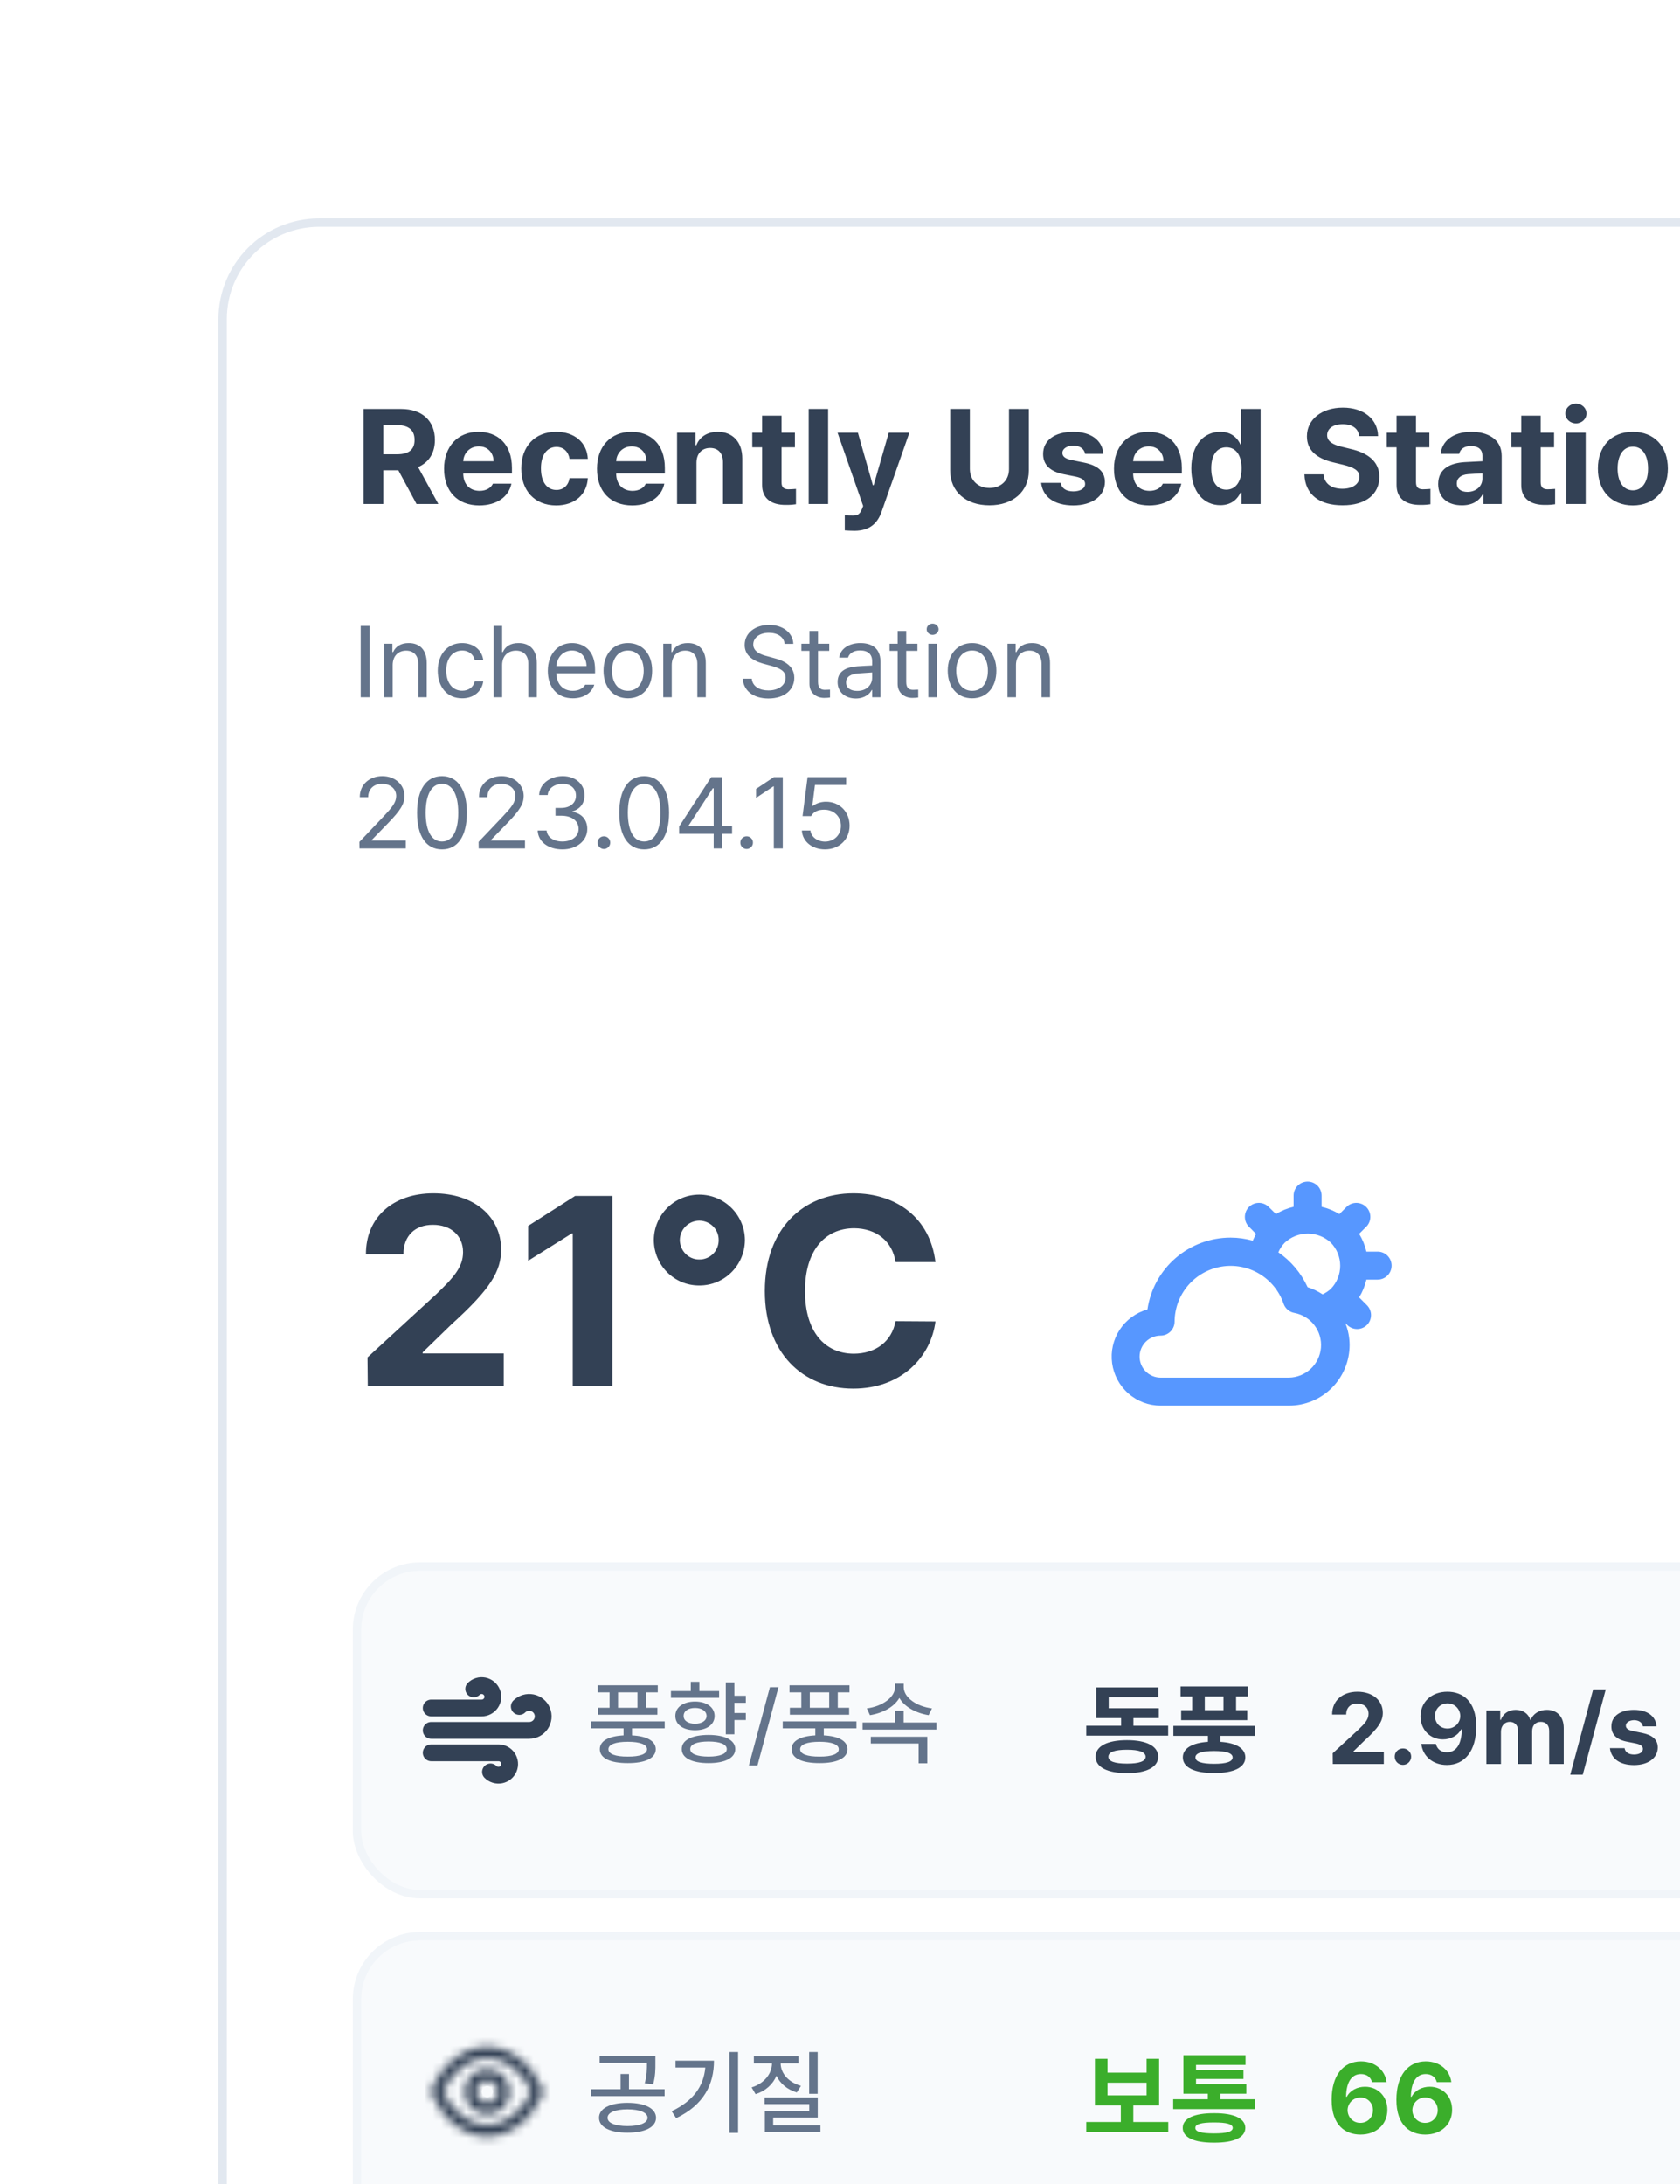 <svg width="200" height="260" viewBox="0 0 200 260" fill="none" xmlns="http://www.w3.org/2000/svg">
<g filter="url(#filter0_d_841_13092)">
<rect x="26" y="2" width="200" height="260" rx="12" fill="white"/>
<rect x="26.5" y="2.5" width="200" height="260" rx="11.5" stroke="#E2E8F0"/>
<path d="M43.289 36V24.688H47.727C50.297 24.688 51.773 26.133 51.773 28.375C51.773 29.922 51.062 31.047 49.773 31.602L52.18 36H49.586L47.422 31.984H45.633V36H43.289ZM45.633 30.078H47.289C48.68 30.078 49.359 29.508 49.352 28.375C49.359 27.234 48.68 26.617 47.289 26.609H45.633V30.078ZM57.055 36.172C54.453 36.164 52.859 34.484 52.867 31.797C52.859 29.18 54.477 27.406 56.961 27.406C59.188 27.406 60.945 28.812 60.945 31.703V32.359H55.148C55.148 33.641 55.906 34.43 57.102 34.438C57.891 34.43 58.453 34.086 58.68 33.578H60.883C60.555 35.148 59.148 36.164 57.055 36.172ZM55.148 30.906H58.758C58.75 29.875 58.039 29.133 57.008 29.141C55.945 29.133 55.195 29.93 55.148 30.906ZM66.211 36.172C63.609 36.164 62.047 34.367 62.055 31.781C62.047 29.188 63.641 27.406 66.211 27.406C68.398 27.406 69.883 28.68 69.977 30.625H67.805C67.664 29.789 67.117 29.211 66.242 29.203C65.133 29.211 64.398 30.141 64.398 31.75C64.398 33.391 65.117 34.328 66.242 34.328C67.055 34.328 67.656 33.82 67.805 32.922H69.977C69.875 34.844 68.461 36.164 66.211 36.172ZM75.258 36.172C72.656 36.164 71.062 34.484 71.07 31.797C71.062 29.18 72.68 27.406 75.164 27.406C77.391 27.406 79.148 28.812 79.148 31.703V32.359H73.352C73.352 33.641 74.109 34.43 75.305 34.438C76.094 34.43 76.656 34.086 76.883 33.578H79.086C78.758 35.148 77.352 36.164 75.258 36.172ZM73.352 30.906H76.961C76.953 29.875 76.242 29.133 75.211 29.141C74.148 29.133 73.398 29.93 73.352 30.906ZM82.914 31.094V36H80.602V27.516H82.805V29H82.898C83.281 28.023 84.188 27.406 85.445 27.406C87.219 27.406 88.375 28.617 88.367 30.594V36H86.07V31C86.062 29.953 85.5 29.328 84.539 29.328C83.578 29.328 82.914 29.977 82.914 31.094ZM94.633 27.516V29.25H93.039V33.391C93.031 34.07 93.367 34.234 93.836 34.25C94.07 34.25 94.477 34.227 94.758 34.203V36.031C94.508 36.07 94.094 36.117 93.523 36.109C91.852 36.117 90.711 35.367 90.727 33.719V29.25H89.555V27.516H90.727V25.484H93.039V27.516H94.633ZM98.586 24.688V36H96.273V24.688H98.586ZM101.742 39.188C101.289 39.18 100.867 39.172 100.57 39.141V37.344C100.867 37.367 101.219 37.375 101.508 37.375C101.969 37.375 102.336 37.328 102.617 36.594L102.758 36.234L99.711 27.516H102.133L103.914 33.766H104.008L105.805 27.516H108.258L104.945 36.938C104.461 38.305 103.531 39.18 101.742 39.188ZM120.117 24.688H122.477V32.031C122.477 34.508 120.594 36.164 117.789 36.156C114.977 36.164 113.117 34.508 113.117 32.031V24.688H115.461V31.844C115.469 33.148 116.391 34.086 117.789 34.094C119.203 34.086 120.125 33.148 120.117 31.844V24.688ZM129.18 30.031C129.078 29.438 128.562 29.055 127.789 29.047C127.039 29.055 126.469 29.406 126.477 29.922C126.469 30.305 126.766 30.602 127.57 30.766L129.086 31.078C130.734 31.422 131.531 32.156 131.539 33.375C131.531 35.047 130.031 36.164 127.773 36.172C125.484 36.164 124.141 35.141 123.945 33.484H126.273C126.383 34.148 126.922 34.492 127.773 34.5C128.617 34.492 129.18 34.156 129.18 33.609C129.18 33.172 128.82 32.898 128.023 32.734L126.617 32.453C125 32.133 124.172 31.305 124.18 30.047C124.172 28.422 125.57 27.406 127.758 27.406C129.898 27.406 131.227 28.422 131.352 30.031H129.18ZM136.805 36.172C134.203 36.164 132.609 34.484 132.617 31.797C132.609 29.18 134.227 27.406 136.711 27.406C138.938 27.406 140.695 28.812 140.695 31.703V32.359H134.898C134.898 33.641 135.656 34.43 136.852 34.438C137.641 34.43 138.203 34.086 138.43 33.578H140.633C140.305 35.148 138.898 36.164 136.805 36.172ZM134.898 30.906H138.508C138.5 29.875 137.789 29.133 136.758 29.141C135.695 29.133 134.945 29.93 134.898 30.906ZM145.273 36.141C143.336 36.141 141.82 34.602 141.82 31.766C141.82 28.859 143.398 27.406 145.273 27.406C146.695 27.406 147.375 28.25 147.68 28.938H147.758V24.688H150.07V36H147.789V34.641H147.68C147.359 35.344 146.656 36.141 145.273 36.141ZM144.195 31.75C144.188 33.25 144.82 34.289 145.992 34.297C147.148 34.289 147.805 33.281 147.805 31.75C147.805 30.227 147.156 29.25 145.992 29.25C144.812 29.25 144.188 30.273 144.195 31.75ZM161.805 27.922C161.711 27.023 161 26.5 159.852 26.5C158.664 26.5 158 27.047 157.992 27.797C157.984 28.617 158.828 28.984 159.805 29.203L160.82 29.453C162.758 29.898 164.203 30.883 164.211 32.766C164.203 34.836 162.594 36.164 159.836 36.156C157.102 36.164 155.359 34.898 155.289 32.469H157.57C157.648 33.609 158.555 34.188 159.805 34.188C161.039 34.188 161.836 33.609 161.836 32.766C161.836 31.992 161.133 31.633 159.898 31.328L158.664 31.031C156.758 30.562 155.586 29.609 155.586 27.953C155.578 25.898 157.391 24.531 159.867 24.531C162.375 24.531 164.023 25.922 164.055 27.922H161.805ZM170.164 27.516V29.25H168.57V33.391C168.562 34.07 168.898 34.234 169.367 34.25C169.602 34.25 170.008 34.227 170.289 34.203V36.031C170.039 36.07 169.625 36.117 169.055 36.109C167.383 36.117 166.242 35.367 166.258 33.719V29.25H165.086V27.516H166.258V25.484H168.57V27.516H170.164ZM171.211 33.625C171.219 31.734 172.734 31.117 174.367 31.016C174.977 30.977 176.117 30.922 176.477 30.906V30.219C176.469 29.508 175.984 29.102 175.117 29.094C174.328 29.102 173.836 29.453 173.711 30.031H171.508C171.648 28.562 172.93 27.406 175.18 27.406C177.031 27.406 178.781 28.234 178.773 30.281V36H176.586V34.828H176.523C176.109 35.609 175.297 36.164 174.039 36.156C172.414 36.164 171.219 35.305 171.211 33.625ZM173.43 33.562C173.43 34.211 173.953 34.555 174.695 34.562C175.75 34.555 176.484 33.867 176.477 32.969V32.352C176.125 32.367 175.133 32.422 174.742 32.453C173.938 32.523 173.43 32.906 173.43 33.562ZM185.008 27.516V29.25H183.414V33.391C183.406 34.07 183.742 34.234 184.211 34.25C184.445 34.25 184.852 34.227 185.133 34.203V36.031C184.883 36.07 184.469 36.117 183.898 36.109C182.227 36.117 181.086 35.367 181.102 33.719V29.25H179.93V27.516H181.102V25.484H183.414V27.516H185.008ZM186.461 36V27.516H188.773V36H186.461ZM186.352 25.234C186.352 24.578 186.922 24.055 187.617 24.047C188.305 24.055 188.875 24.578 188.867 25.234C188.875 25.875 188.305 26.406 187.617 26.406C186.922 26.406 186.352 25.875 186.352 25.234ZM194.383 36.172C191.82 36.164 190.219 34.406 190.227 31.781C190.219 29.164 191.82 27.406 194.383 27.406C196.953 27.406 198.547 29.164 198.555 31.781C198.547 34.406 196.953 36.164 194.383 36.172ZM192.57 31.781C192.57 33.266 193.188 34.367 194.398 34.375C195.578 34.367 196.203 33.266 196.195 31.781C196.203 30.289 195.578 29.172 194.398 29.172C193.188 29.172 192.57 30.289 192.57 31.781ZM202.32 31.094V36H200.008V27.516H202.211V29H202.305C202.688 28.023 203.594 27.406 204.852 27.406C206.625 27.406 207.781 28.617 207.773 30.594V36H205.477V31C205.469 29.953 204.906 29.328 203.945 29.328C202.984 29.328 202.32 29.977 202.32 31.094Z" fill="#334155"/>
<path d="M43.992 50.516V59H42.938V50.516H43.992ZM46.746 55.18V59H45.738V52.637H46.711V53.633H46.793C47.092 52.982 47.69 52.555 48.656 52.555C49.945 52.555 50.807 53.34 50.801 54.957V59H49.793V55.027C49.793 54.043 49.254 53.457 48.352 53.457C47.426 53.457 46.746 54.078 46.746 55.18ZM55.02 59.129C53.215 59.135 52.113 57.758 52.113 55.848C52.113 53.914 53.268 52.555 54.996 52.555C56.35 52.555 57.369 53.357 57.527 54.559H56.52C56.373 53.978 55.869 53.445 55.02 53.445C53.883 53.445 53.127 54.383 53.121 55.812C53.127 57.283 53.865 58.227 55.02 58.227C55.77 58.227 56.344 57.822 56.52 57.125H57.527C57.369 58.262 56.432 59.135 55.02 59.129ZM59.777 55.18V59H58.77V50.516H59.777V53.633H59.859C60.158 52.977 60.727 52.555 61.734 52.555C63.035 52.555 63.902 53.322 63.902 54.957V59H62.895V55.027C62.895 54.025 62.344 53.457 61.43 53.457C60.48 53.457 59.777 54.078 59.777 55.18ZM68.191 59.129C66.352 59.135 65.215 57.822 65.215 55.871C65.215 53.914 66.369 52.555 68.098 52.555C69.434 52.555 70.846 53.375 70.84 55.73V56.152H66.223C66.275 57.5 67.061 58.238 68.191 58.238C68.953 58.238 69.434 57.904 69.668 57.512H70.746C70.447 58.478 69.504 59.135 68.191 59.129ZM66.228 55.297H69.82C69.814 54.236 69.147 53.445 68.098 53.445C66.996 53.445 66.299 54.312 66.228 55.297ZM74.754 59.129C73.019 59.135 71.848 57.822 71.848 55.848C71.848 53.861 73.019 52.555 74.754 52.555C76.482 52.555 77.643 53.861 77.637 55.848C77.643 57.822 76.482 59.135 74.754 59.129ZM72.856 55.848C72.861 57.119 73.459 58.238 74.754 58.238C76.037 58.238 76.629 57.119 76.629 55.848C76.629 54.582 76.037 53.445 74.754 53.445C73.459 53.445 72.861 54.582 72.856 55.848ZM79.969 55.18V59H78.961V52.637H79.934V53.633H80.016C80.314 52.982 80.912 52.555 81.879 52.555C83.168 52.555 84.029 53.34 84.023 54.957V59H83.016V55.027C83.016 54.043 82.477 53.457 81.574 53.457C80.648 53.457 79.969 54.078 79.969 55.18ZM93.41 52.648C93.322 51.816 92.549 51.336 91.535 51.336C90.41 51.336 89.678 51.922 89.672 52.73C89.678 53.621 90.668 53.955 91.312 54.113L92.156 54.348C93.064 54.582 94.559 55.103 94.559 56.691C94.559 58.074 93.445 59.147 91.477 59.152C89.648 59.147 88.518 58.203 88.418 56.797H89.496C89.584 57.746 90.469 58.197 91.477 58.191C92.648 58.197 93.527 57.594 93.527 56.668C93.527 55.842 92.742 55.525 91.852 55.273L90.809 54.992C89.478 54.605 88.647 53.926 88.652 52.777C88.647 51.342 89.924 50.398 91.57 50.398C93.217 50.398 94.4 51.359 94.441 52.648H93.41ZM98.719 52.637V53.48H97.383V57.172C97.377 57.986 97.787 58.121 98.215 58.121C98.397 58.121 98.666 58.103 98.812 58.098V59.035C98.654 59.059 98.408 59.082 98.109 59.082C97.26 59.082 96.369 58.555 96.363 57.43V53.48H95.402V52.637H96.363V51.113H97.383V52.637H98.719ZM99.715 57.195C99.715 55.736 101.004 55.402 102.105 55.32C102.516 55.291 103.541 55.232 103.828 55.227V54.711C103.828 53.902 103.348 53.434 102.387 53.434C101.584 53.434 101.098 53.803 100.957 54.289H99.902C100.031 53.264 101.027 52.555 102.434 52.555C103.266 52.555 104.83 52.801 104.824 54.805V59H103.828V58.133H103.781C103.57 58.56 102.99 59.147 101.883 59.152C100.676 59.147 99.715 58.438 99.715 57.195ZM100.723 57.242C100.729 57.916 101.285 58.256 102.059 58.25C103.195 58.256 103.828 57.494 103.828 56.691V56.053C103.529 56.07 102.527 56.147 102.223 56.164C101.309 56.223 100.729 56.545 100.723 57.242ZM109.219 52.637V53.48H107.883V57.172C107.877 57.986 108.287 58.121 108.715 58.121C108.896 58.121 109.166 58.103 109.312 58.098V59.035C109.154 59.059 108.908 59.082 108.609 59.082C107.76 59.082 106.869 58.555 106.863 57.43V53.48H105.902V52.637H106.863V51.113H107.883V52.637H109.219ZM110.52 59V52.637H111.527V59H110.52ZM110.32 50.914C110.314 50.539 110.637 50.24 111.023 50.246C111.41 50.24 111.732 50.539 111.738 50.914C111.732 51.283 111.41 51.582 111.023 51.582C110.637 51.582 110.314 51.283 110.32 50.914ZM115.734 59.129C114 59.135 112.828 57.822 112.828 55.848C112.828 53.861 114 52.555 115.734 52.555C117.463 52.555 118.623 53.861 118.617 55.848C118.623 57.822 117.463 59.135 115.734 59.129ZM113.836 55.848C113.842 57.119 114.439 58.238 115.734 58.238C117.018 58.238 117.609 57.119 117.609 55.848C117.609 54.582 117.018 53.445 115.734 53.445C114.439 53.445 113.842 54.582 113.836 55.848ZM120.949 55.18V59H119.941V52.637H120.914V53.633H120.996C121.295 52.982 121.893 52.555 122.859 52.555C124.148 52.555 125.01 53.34 125.004 54.957V59H123.996V55.027C123.996 54.043 123.457 53.457 122.555 53.457C121.629 53.457 120.949 54.078 120.949 55.18Z" fill="#64748B"/>
<path d="M42.797 77L42.785 76.227L45.68 73.18C46.682 72.113 47.162 71.539 47.168 70.754C47.162 69.881 46.435 69.318 45.48 69.312C44.467 69.318 43.834 69.957 43.828 70.906H42.832C42.82 69.406 43.98 68.398 45.516 68.398C47.057 68.398 48.147 69.436 48.152 70.754C48.147 71.703 47.707 72.441 46.207 73.988L44.262 75.992V76.062H48.305V77H42.797ZM52.617 77.117C50.736 77.117 49.647 75.535 49.652 72.758C49.647 70.004 50.748 68.398 52.617 68.398C54.48 68.398 55.582 70.004 55.582 72.758C55.582 75.535 54.498 77.117 52.617 77.117ZM50.672 72.758C50.678 74.955 51.387 76.18 52.617 76.18C53.842 76.18 54.557 74.955 54.551 72.758C54.557 70.561 53.836 69.318 52.617 69.312C51.398 69.318 50.678 70.561 50.672 72.758ZM56.988 77L56.977 76.227L59.871 73.18C60.873 72.113 61.353 71.539 61.359 70.754C61.353 69.881 60.627 69.318 59.672 69.312C58.658 69.318 58.025 69.957 58.02 70.906H57.023C57.012 69.406 58.172 68.398 59.707 68.398C61.248 68.398 62.338 69.436 62.344 70.754C62.338 71.703 61.898 72.441 60.398 73.988L58.453 75.992V76.062H62.496V77H56.988ZM66.961 77.117C65.273 77.117 64.061 76.215 64.008 74.867H65.074C65.133 75.676 65.936 76.18 66.949 76.18C68.068 76.18 68.877 75.576 68.883 74.691C68.877 73.766 68.139 73.115 66.82 73.109H66.129V72.184H66.82C67.852 72.184 68.572 71.603 68.566 70.731C68.572 69.881 67.951 69.318 66.984 69.312C66.076 69.318 65.25 69.816 65.203 70.648H64.184C64.236 69.301 65.49 68.398 66.996 68.398C68.613 68.398 69.598 69.459 69.586 70.672C69.598 71.639 69.035 72.342 68.144 72.594V72.652C69.252 72.822 69.92 73.613 69.914 74.691C69.92 76.086 68.654 77.117 66.961 77.117ZM71.894 77.07C71.484 77.064 71.133 76.725 71.144 76.309C71.133 75.898 71.484 75.559 71.894 75.559C72.311 75.559 72.65 75.898 72.644 76.309C72.65 76.725 72.311 77.064 71.894 77.07ZM76.688 77.117C74.807 77.117 73.717 75.535 73.723 72.758C73.717 70.004 74.818 68.398 76.688 68.398C78.551 68.398 79.652 70.004 79.652 72.758C79.652 75.535 78.568 77.117 76.688 77.117ZM74.742 72.758C74.748 74.955 75.457 76.18 76.688 76.18C77.912 76.18 78.627 74.955 78.621 72.758C78.627 70.561 77.906 69.318 76.688 69.312C75.469 69.318 74.748 70.561 74.742 72.758ZM80.848 75.266V74.398L84.668 68.516H85.969V74.34H87.152V75.266H85.969V77H84.961V75.266H80.848ZM81.984 74.34H84.961V69.852H84.856L81.984 74.269V74.34ZM88.887 77.07C88.477 77.064 88.125 76.725 88.137 76.309C88.125 75.898 88.477 75.559 88.887 75.559C89.303 75.559 89.643 75.898 89.637 76.309C89.643 76.725 89.303 77.064 88.887 77.07ZM93.188 68.516V77H92.121V69.617H92.074L90.012 70.988V69.922L92.121 68.516H93.188ZM98.215 77.117C96.686 77.117 95.525 76.174 95.461 74.867H96.481C96.557 75.623 97.295 76.186 98.215 76.191C99.316 76.186 100.113 75.383 100.113 74.316C100.113 73.215 99.287 72.4 98.144 72.394C97.43 72.383 96.873 72.606 96.562 73.156H95.543L96.141 68.516H100.734V69.453H97.019L96.703 71.938H96.785C97.166 71.644 97.734 71.445 98.332 71.445C99.949 71.445 101.139 72.641 101.145 74.293C101.139 75.934 99.908 77.117 98.215 77.117Z" fill="#64748B"/>
<path d="M43.781 141L43.75 137.594L51.875 130.125C53.984 128.109 55.125 126.859 55.125 125.062C55.125 123.047 53.609 121.797 51.531 121.812C49.406 121.797 48.016 123.141 48.031 125.312H43.562C43.547 120.891 46.828 118.062 51.594 118.062C56.438 118.062 59.656 120.828 59.656 124.75C59.656 127.328 58.406 129.438 53.75 133.656L50.312 137V137.125H59.969V141H43.781ZM72.903 118.375V141H68.184V122.844H68.059L62.871 126.094V121.938L68.465 118.375H72.903ZM83.243 129.031C80.258 129.047 77.852 126.625 77.836 123.625C77.852 120.641 80.258 118.219 83.243 118.219C86.243 118.219 88.664 120.641 88.68 123.625C88.664 126.625 86.243 129.047 83.243 129.031ZM80.93 123.625C80.946 124.906 81.977 125.953 83.243 125.938C84.539 125.953 85.571 124.906 85.555 123.625C85.571 122.344 84.539 121.328 83.243 121.312C81.977 121.328 80.946 122.344 80.93 123.625ZM106.614 126.25C106.239 123.75 104.317 122.234 101.676 122.219C98.161 122.234 95.832 124.922 95.832 129.688C95.832 134.562 98.192 137.141 101.645 137.156C104.223 137.141 106.161 135.734 106.614 133.281L111.364 133.312C110.848 137.5 107.333 141.312 101.583 141.312C95.536 141.312 91.051 137.047 91.051 129.688C91.051 122.297 95.614 118.062 101.583 118.062C106.801 118.062 110.739 121.047 111.364 126.25H106.614Z" fill="#334155"/>
<path d="M164 125H162.667C162.494 124.252 162.202 123.538 161.8 122.884L162.733 121.95C163.006 121.631 163.149 121.221 163.133 120.802C163.117 120.382 162.943 119.985 162.646 119.688C162.349 119.391 161.951 119.217 161.532 119.201C161.112 119.185 160.702 119.327 160.383 119.6L159.45 120.534C158.796 120.132 158.081 119.839 157.333 119.667V118.334C157.333 117.892 157.158 117.468 156.845 117.155C156.533 116.843 156.109 116.667 155.667 116.667C155.225 116.667 154.801 116.843 154.488 117.155C154.176 117.468 154 117.892 154 118.334V119.667C153.257 119.837 152.547 120.13 151.9 120.534L150.95 119.6C150.631 119.327 150.221 119.185 149.802 119.201C149.382 119.217 148.984 119.391 148.687 119.688C148.391 119.985 148.217 120.382 148.201 120.802C148.184 121.221 148.327 121.631 148.6 121.95L149.533 122.9C149.383 123.15 149.267 123.434 149.133 123.7C148.277 123.458 147.391 123.335 146.5 123.334C144.098 123.332 141.776 124.195 139.958 125.765C138.14 127.335 136.948 129.507 136.6 131.884C135.244 132.264 134.071 133.122 133.298 134.3C132.525 135.478 132.205 136.895 132.396 138.291C132.587 139.687 133.276 140.966 134.337 141.893C135.398 142.82 136.758 143.332 138.167 143.334H153.45C155.364 143.334 157.2 142.573 158.553 141.22C159.906 139.867 160.667 138.031 160.667 136.117C160.665 135.232 160.496 134.355 160.167 133.534L160.383 133.734C160.694 134.042 161.113 134.215 161.55 134.217C161.769 134.218 161.987 134.176 162.19 134.093C162.393 134.01 162.578 133.888 162.733 133.734C163.044 133.421 163.218 132.999 163.218 132.559C163.218 132.118 163.044 131.696 162.733 131.384L161.8 130.45C162.202 129.796 162.494 129.082 162.667 128.334H164C164.442 128.334 164.866 128.158 165.179 127.846C165.491 127.533 165.667 127.109 165.667 126.667C165.667 126.225 165.491 125.801 165.179 125.488C164.866 125.176 164.442 125 164 125ZM153.45 140H138.167C137.504 140 136.868 139.737 136.399 139.268C135.93 138.799 135.667 138.163 135.667 137.5C135.667 136.837 135.93 136.201 136.399 135.733C136.868 135.264 137.504 135 138.167 135C138.609 135 139.033 134.825 139.345 134.512C139.658 134.2 139.833 133.776 139.833 133.334C139.841 131.76 140.404 130.239 141.425 129.041C142.445 127.843 143.857 127.045 145.41 126.787C146.962 126.53 148.556 126.83 149.908 127.634C151.261 128.439 152.285 129.696 152.8 131.184C152.895 131.47 153.067 131.725 153.296 131.922C153.525 132.119 153.803 132.249 154.1 132.3C155.046 132.477 155.893 132.999 156.476 133.765C157.059 134.53 157.337 135.485 157.256 136.444C157.175 137.403 156.741 138.298 156.038 138.955C155.334 139.612 154.412 139.985 153.45 140ZM158.45 129.417C158.156 129.693 157.818 129.919 157.45 130.084C156.896 129.723 156.296 129.437 155.667 129.234C154.901 127.562 153.697 126.128 152.183 125.084C152.366 124.656 152.625 124.266 152.95 123.934C153.696 123.243 154.675 122.859 155.692 122.859C156.708 122.859 157.688 123.243 158.433 123.934C159.148 124.671 159.548 125.657 159.548 126.684C159.548 127.71 159.148 128.697 158.433 129.434L158.45 129.417Z" fill="#5797FF"/>
<rect x="42.5" y="162.5" width="167" height="39" rx="7.5" fill="#F8FAFC" stroke="#F1F5F9"/>
<path d="M79.131 180.929V181.756H75.242V182.594C77.015 182.685 78.057 183.26 78.067 184.237C78.057 185.312 76.816 185.897 74.737 185.892C72.643 185.897 71.402 185.312 71.407 184.237C71.402 183.26 72.444 182.685 74.232 182.594V181.756H70.355V180.929H79.131ZM71.16 177.47V176.632H78.304V177.47H76.907V179.307H78.261V180.134H71.203V179.307H72.567V177.47H71.16ZM72.428 184.237C72.428 184.817 73.266 185.129 74.737 185.118C76.188 185.129 77.025 184.817 77.025 184.237C77.025 183.673 76.188 183.356 74.737 183.356C73.266 183.356 72.428 183.673 72.428 184.237ZM73.577 179.307H75.887V177.47H73.577V179.307ZM88.788 177.878V178.716H87.424V179.93H88.788V180.768H87.424V182.465H86.403V176.288H87.424V177.878H88.788ZM79.872 178.125V177.319H82.235V176.213H83.256V177.319H85.608V178.125H79.872ZM80.398 180.284C80.393 179.248 81.338 178.571 82.74 178.565C84.126 178.571 85.071 179.248 85.071 180.284C85.071 181.315 84.126 181.987 82.74 181.981C81.338 181.987 80.393 181.315 80.398 180.284ZM81.161 184.227C81.15 183.163 82.364 182.54 84.352 182.54C86.312 182.54 87.531 183.163 87.531 184.227C87.531 185.274 86.312 185.897 84.352 185.892C82.364 185.897 81.15 185.274 81.161 184.227ZM81.387 180.284C81.376 180.854 81.924 181.208 82.74 181.208C83.557 181.208 84.105 180.854 84.115 180.284C84.105 179.699 83.557 179.328 82.74 179.328C81.924 179.328 81.376 179.699 81.387 180.284ZM82.171 184.227C82.165 184.791 82.966 185.118 84.352 185.118C85.716 185.118 86.516 184.791 86.522 184.227C86.516 183.641 85.716 183.33 84.352 183.324C82.966 183.33 82.165 183.641 82.171 184.227ZM92.677 176.857L90.174 186.171H89.153L91.656 176.857H92.677ZM101.958 180.929V181.756H98.069V182.594C99.842 182.685 100.884 183.26 100.895 184.237C100.884 185.312 99.643 185.897 97.564 185.892C95.47 185.897 94.229 185.312 94.234 184.237C94.229 183.26 95.271 182.685 97.06 182.594V181.756H93.182V180.929H101.958ZM93.987 177.47V176.632H101.131V177.47H99.734V179.307H101.088V180.134H94.03V179.307H95.394V177.47H93.987ZM95.255 184.237C95.255 184.817 96.093 185.129 97.564 185.118C99.015 185.129 99.853 184.817 99.853 184.237C99.853 183.673 99.015 183.356 97.564 183.356C96.093 183.356 95.255 183.673 95.255 184.237ZM96.404 179.307H98.714V177.47H96.404V179.307ZM111.486 181.068V181.906H102.688V181.068H106.566V179.661H107.576V181.068H111.486ZM103.193 179.382C105.036 179.146 106.55 178.061 106.556 176.847V176.438H107.587V176.847C107.582 178.077 109.091 179.146 110.949 179.382L110.552 180.188C109.026 179.94 107.678 179.199 107.066 178.136C106.454 179.199 105.105 179.94 103.569 180.188L103.193 179.382ZM103.666 183.561V182.755H110.391V185.913H109.359V183.561H103.666Z" fill="#64748B"/>
<path d="M139.066 181.453V182.625H129.316V181.453H133.465V180.539H130.5V176.883H137.895V178.043H131.988V179.367H137.953V180.539H134.93V181.453H139.066ZM130.43 185.133C130.43 183.867 131.836 183.164 134.168 183.164C136.482 183.164 137.871 183.867 137.883 185.133C137.871 186.381 136.482 187.09 134.168 187.09C131.836 187.09 130.43 186.381 130.43 185.133ZM131.953 185.133C131.947 185.689 132.691 185.953 134.168 185.953C135.615 185.953 136.377 185.689 136.383 185.133C136.377 184.582 135.615 184.301 134.168 184.301C132.691 184.301 131.947 184.582 131.953 185.133ZM149.414 181.465V182.648H145.289V183.363C147.158 183.492 148.254 184.137 148.254 185.215C148.254 186.416 146.859 187.084 144.539 187.078C142.201 187.084 140.812 186.416 140.812 185.215C140.812 184.137 141.914 183.486 143.801 183.363V182.648H139.688V181.465H149.414ZM140.543 177.961V176.766H148.547V177.961H147.152V179.59H148.477V180.785H140.613V179.59H141.926V177.961H140.543ZM142.312 185.215C142.307 185.73 143.062 185.977 144.539 185.977C145.986 185.977 146.736 185.73 146.742 185.215C146.736 184.705 145.986 184.459 144.539 184.453C143.062 184.459 142.307 184.705 142.312 185.215ZM143.426 179.59H145.652V177.961H143.426V179.59Z" fill="#334155"/>
<path d="M158.668 186L158.656 184.723L161.703 181.922C162.494 181.166 162.922 180.697 162.922 180.023C162.922 179.268 162.354 178.799 161.574 178.805C160.777 178.799 160.256 179.303 160.262 180.117H158.586C158.58 178.459 159.811 177.398 161.598 177.398C163.414 177.398 164.621 178.436 164.621 179.906C164.621 180.873 164.152 181.664 162.406 183.246L161.117 184.5V184.547H164.738V186H158.668ZM167.023 186.105C166.473 186.105 166.027 185.666 166.039 185.121C166.027 184.582 166.473 184.143 167.023 184.148C167.545 184.143 167.996 184.582 167.996 185.121C167.996 185.666 167.545 186.105 167.023 186.105ZM172.32 177.398C174.078 177.404 175.742 178.453 175.742 181.535C175.748 184.418 174.383 186.117 172.25 186.117C170.545 186.117 169.373 185.045 169.203 183.609H170.938C171.084 184.236 171.57 184.605 172.25 184.605C173.404 184.605 174.014 183.568 174.02 181.875H173.949C173.551 182.625 172.713 183.07 171.77 183.07C170.246 183.07 169.121 181.922 169.109 180.34C169.109 178.635 170.404 177.393 172.32 177.398ZM170.832 180.293C170.832 181.131 171.447 181.781 172.32 181.781C173.182 181.781 173.844 181.096 173.844 180.281C173.832 179.473 173.199 178.787 172.332 178.781C171.465 178.787 170.82 179.449 170.832 180.293ZM176.949 186V179.637H178.602V180.75H178.672C178.941 180.006 179.586 179.555 180.441 179.555C181.314 179.555 181.965 180.018 182.176 180.75H182.234C182.498 180.029 183.225 179.555 184.156 179.555C185.334 179.555 186.16 180.334 186.16 181.723V186H184.426V182.062C184.432 181.336 183.998 180.984 183.43 180.984C182.779 180.984 182.393 181.436 182.398 182.109V186H180.711V182.016C180.717 181.389 180.318 180.984 179.727 180.984C179.135 180.984 178.678 181.459 178.684 182.18V186H176.949ZM191.164 177.117L188.422 187.277H186.934L189.664 177.117H191.164ZM195.582 181.523C195.506 181.078 195.119 180.791 194.539 180.785C193.977 180.791 193.549 181.055 193.555 181.441C193.549 181.729 193.771 181.951 194.375 182.074L195.512 182.309C196.748 182.566 197.346 183.117 197.352 184.031C197.346 185.285 196.221 186.123 194.527 186.129C192.811 186.123 191.803 185.355 191.656 184.113H193.402C193.484 184.611 193.889 184.869 194.527 184.875C195.16 184.869 195.582 184.617 195.582 184.207C195.582 183.879 195.312 183.674 194.715 183.551L193.66 183.34C192.447 183.1 191.826 182.479 191.832 181.535C191.826 180.316 192.875 179.555 194.516 179.555C196.121 179.555 197.117 180.316 197.211 181.523H195.582Z" fill="#334155"/>
<path d="M56.394 177.06C56.548 176.905 56.739 176.789 56.949 176.725C57.16 176.661 57.382 176.65 57.598 176.692C57.813 176.735 58.015 176.83 58.185 176.969C58.355 177.109 58.487 177.288 58.571 177.491C58.655 177.694 58.688 177.914 58.666 178.133C58.644 178.352 58.568 178.561 58.446 178.744C58.324 178.926 58.158 179.075 57.964 179.178C57.77 179.281 57.553 179.335 57.334 179.334H51.334M58.394 186.94C58.548 187.096 58.739 187.211 58.949 187.275C59.16 187.34 59.382 187.351 59.598 187.308C59.813 187.266 60.015 187.171 60.185 187.031C60.355 186.892 60.487 186.713 60.571 186.51C60.655 186.307 60.688 186.086 60.666 185.868C60.644 185.649 60.568 185.439 60.446 185.257C60.324 185.075 60.158 184.925 59.964 184.822C59.77 184.719 59.553 184.666 59.334 184.667H51.334M61.82 179.154C62.014 178.96 62.253 178.818 62.515 178.738C62.777 178.659 63.055 178.646 63.323 178.699C63.592 178.753 63.843 178.872 64.055 179.045C64.266 179.219 64.432 179.442 64.537 179.695C64.642 179.948 64.683 180.223 64.656 180.496C64.629 180.769 64.536 181.03 64.384 181.258C64.232 181.486 64.026 181.673 63.785 181.802C63.544 181.932 63.274 182 63 182H51.334" stroke="#334155" stroke-width="2" stroke-linecap="round" stroke-linejoin="round"/>
<rect x="42.5" y="206.5" width="167" height="39" rx="7.5" fill="#F8FAFC" stroke="#F1F5F9"/>
<path d="M74.694 226.336C76.778 226.336 78.094 226.997 78.1 228.119C78.094 229.236 76.778 229.897 74.694 229.892C72.632 229.897 71.311 229.236 71.311 228.119C71.311 226.997 72.632 226.336 74.694 226.336ZM70.365 225.541V224.714H73.878V222.909H74.877V224.714H79.12V225.541H70.365ZM71.386 221.577V220.761H78.024V221.566C78.03 222.334 78.03 223.129 77.756 224.123L76.757 224.016C77.015 223.033 77.015 222.324 77.015 221.577H71.386ZM72.331 228.119C72.32 228.742 73.239 229.102 74.694 229.107C76.166 229.102 77.079 228.742 77.09 228.119C77.079 227.485 76.166 227.115 74.694 227.109C73.239 227.115 72.32 227.485 72.331 228.119ZM87.864 220.288V229.913H86.833V220.288H87.864ZM79.958 227.335C82.515 226.116 83.766 224.381 83.965 222.136H80.42V221.319H84.996C84.996 224.139 83.798 226.578 80.495 228.162L79.958 227.335ZM97.339 220.288V225.262H96.329V220.288H97.339ZM89.476 224.499C90.969 224.037 91.898 222.877 91.903 221.631H89.744V220.804H95.051V221.631H92.935C92.935 222.807 93.853 223.892 95.352 224.316L94.857 225.101C93.719 224.762 92.87 224.037 92.435 223.113C92.011 224.134 91.13 224.934 89.948 225.305L89.476 224.499ZM91.022 226.486V225.702H97.35V228.087H92.043V229.021H97.672V229.816H91.055V227.346H96.34V226.486H91.022Z" fill="#64748B"/>
<mask id="path-15-inside-1_841_13092" fill="white">
<path d="M64.613 224.734C63.267 221.607 60.733 219.667 58 219.667C55.267 219.667 52.733 221.607 51.387 224.734C51.35 224.818 51.331 224.909 51.331 225C51.331 225.092 51.35 225.183 51.387 225.267C52.733 228.394 55.267 230.334 58 230.334C60.733 230.334 63.267 228.394 64.613 225.267C64.65 225.183 64.669 225.092 64.669 225C64.669 224.909 64.65 224.818 64.613 224.734ZM58 229C55.887 229 53.887 227.474 52.733 225C53.887 222.527 55.887 221 58 221C60.113 221 62.113 222.527 63.267 225C62.113 227.474 60.113 229 58 229ZM58 222.334C57.473 222.334 56.957 222.49 56.519 222.783C56.08 223.076 55.738 223.493 55.536 223.98C55.334 224.467 55.282 225.003 55.385 225.521C55.487 226.038 55.742 226.513 56.114 226.886C56.487 227.259 56.962 227.513 57.48 227.616C57.997 227.719 58.533 227.666 59.02 227.464C59.508 227.262 59.924 226.92 60.217 226.482C60.51 226.043 60.667 225.528 60.667 225C60.667 224.293 60.386 223.615 59.886 223.115C59.386 222.615 58.707 222.334 58 222.334ZM58 226.334C57.736 226.334 57.478 226.255 57.259 226.109C57.04 225.962 56.869 225.754 56.768 225.511C56.667 225.267 56.641 224.999 56.692 224.74C56.744 224.482 56.871 224.244 57.057 224.058C57.244 223.871 57.481 223.744 57.74 223.693C57.999 223.641 58.267 223.668 58.51 223.768C58.754 223.869 58.962 224.04 59.109 224.26C59.255 224.479 59.333 224.737 59.333 225C59.333 225.354 59.193 225.693 58.943 225.943C58.693 226.193 58.354 226.334 58 226.334Z"/>
</mask>
<path d="M51.387 224.734L53.22 225.534L53.224 225.525L51.387 224.734ZM51.331 225H49.331H51.331ZM51.387 225.267L53.224 224.476L53.22 224.467L51.387 225.267ZM64.613 225.267L62.78 224.467L62.776 224.476L64.613 225.267ZM52.733 225L50.921 224.155L50.527 225L50.921 225.846L52.733 225ZM63.267 225L65.079 225.846L65.474 225L65.079 224.155L63.267 225ZM60.667 225H62.667H60.667ZM66.45 223.943C64.883 220.304 61.748 217.667 58 217.667V221.667C59.719 221.667 61.651 222.91 62.776 225.525L66.45 223.943ZM58 217.667C54.252 217.667 51.117 220.304 49.55 223.943L53.224 225.525C54.35 222.91 56.282 221.667 58 221.667V217.667ZM49.554 223.934C49.407 224.27 49.331 224.633 49.331 225H53.331C53.331 225.184 53.293 225.365 53.22 225.534L49.554 223.934ZM49.331 225C49.331 225.367 49.407 225.731 49.554 226.067L53.22 224.467C53.293 224.635 53.331 224.817 53.331 225H49.331ZM49.55 226.058C51.117 229.697 54.252 232.334 58 232.334V228.334C56.282 228.334 54.35 227.09 53.224 224.476L49.55 226.058ZM58 232.334C61.748 232.334 64.883 229.697 66.45 226.058L62.776 224.476C61.651 227.09 59.719 228.334 58 228.334V232.334ZM66.446 226.067C66.593 225.731 66.669 225.367 66.669 225H62.669C62.669 224.817 62.707 224.635 62.78 224.467L66.446 226.067ZM66.669 225C66.669 224.633 66.593 224.27 66.446 223.934L62.78 225.534C62.707 225.365 62.669 225.184 62.669 225H66.669ZM58 227C56.909 227 55.489 226.177 54.546 224.155L50.921 225.846C52.285 228.77 54.864 231 58 231V227ZM54.546 225.846C55.489 223.824 56.909 223 58 223V219C54.864 219 52.285 221.23 50.921 224.155L54.546 225.846ZM58 223C59.091 223 60.511 223.824 61.454 225.846L65.079 224.155C63.715 221.23 61.136 219 58 219V223ZM61.454 224.155C60.511 226.177 59.091 227 58 227V231C61.136 231 63.715 228.77 65.079 225.846L61.454 224.155ZM58 220.334C57.077 220.334 56.175 220.607 55.407 221.12L57.63 224.446C57.739 224.373 57.868 224.334 58 224.334V220.334ZM55.407 221.12C54.64 221.633 54.042 222.362 53.689 223.214L57.384 224.745C57.435 224.623 57.52 224.519 57.63 224.446L55.407 221.12ZM53.689 223.214C53.335 224.067 53.243 225.006 53.423 225.911L57.346 225.13C57.321 225.001 57.334 224.867 57.384 224.745L53.689 223.214ZM53.423 225.911C53.603 226.816 54.048 227.648 54.7 228.3L57.529 225.472C57.435 225.378 57.372 225.26 57.346 225.13L53.423 225.911ZM54.7 228.3C55.353 228.953 56.184 229.397 57.09 229.577L57.87 225.654C57.741 225.628 57.622 225.565 57.529 225.472L54.7 228.3ZM57.09 229.577C57.995 229.757 58.933 229.665 59.786 229.312L58.255 225.616C58.133 225.667 57.999 225.68 57.87 225.654L57.09 229.577ZM59.786 229.312C60.639 228.959 61.367 228.36 61.88 227.593L58.554 225.371C58.481 225.48 58.377 225.566 58.255 225.616L59.786 229.312ZM61.88 227.593C62.393 226.826 62.667 225.923 62.667 225H58.667C58.667 225.132 58.628 225.261 58.554 225.371L61.88 227.593ZM62.667 225C62.667 223.763 62.175 222.576 61.3 221.7L58.471 224.529C58.596 224.654 58.667 224.824 58.667 225H62.667ZM61.3 221.7C60.425 220.825 59.238 220.334 58 220.334V224.334C58.177 224.334 58.346 224.404 58.471 224.529L61.3 221.7ZM58 224.334C58.132 224.334 58.261 224.373 58.37 224.446L56.148 227.772C56.696 228.138 57.341 228.334 58 228.334V224.334ZM58.37 224.446C58.48 224.519 58.566 224.623 58.616 224.745L54.92 226.276C55.173 226.885 55.6 227.406 56.148 227.772L58.37 224.446ZM58.616 224.745C58.666 224.867 58.68 225.001 58.654 225.13L54.731 224.35C54.602 224.997 54.668 225.667 54.92 226.276L58.616 224.745ZM58.654 225.13C58.628 225.26 58.565 225.378 58.471 225.472L55.643 222.643C55.177 223.109 54.859 223.703 54.731 224.35L58.654 225.13ZM58.471 225.472C58.378 225.565 58.259 225.628 58.13 225.654L57.35 221.731C56.703 221.86 56.109 222.177 55.643 222.643L58.471 225.472ZM58.13 225.654C58.001 225.68 57.867 225.667 57.745 225.616L59.276 221.921C58.667 221.668 57.996 221.602 57.35 221.731L58.13 225.654ZM57.745 225.616C57.623 225.566 57.519 225.48 57.446 225.371L60.772 223.148C60.405 222.6 59.885 222.173 59.276 221.921L57.745 225.616ZM57.446 225.371C57.373 225.261 57.333 225.132 57.333 225H61.333C61.333 224.341 61.138 223.697 60.772 223.148L57.446 225.371ZM57.333 225C57.333 224.824 57.404 224.654 57.529 224.529L60.357 227.357C60.982 226.732 61.333 225.884 61.333 225H57.333ZM57.529 224.529C57.654 224.404 57.823 224.334 58 224.334V228.334C58.884 228.334 59.732 227.982 60.357 227.357L57.529 224.529Z" fill="#334155" mask="url(#path-15-inside-1_841_13092)"/>
<path d="M139.078 228.617V229.836H129.316V228.617H133.43V226.648H130.348V221.094H131.848V222.746H136.5V221.094H137.988V226.648H134.918V228.617H139.078ZM131.848 225.453H136.5V223.941H131.848V225.453ZM149.414 225.91V227.082H139.664V225.91H143.789V225.254H140.883V220.672H148.277V221.82H142.383V222.418H148.031V223.496H142.383V224.105H148.371V225.254H145.289V225.91H149.414ZM140.801 229.32C140.801 228.195 142.148 227.562 144.539 227.574C146.889 227.562 148.242 228.195 148.254 229.32C148.242 230.469 146.889 231.084 144.539 231.078C142.148 231.084 140.801 230.469 140.801 229.32ZM142.301 229.32C142.289 229.777 143.004 229.977 144.539 229.977C146.039 229.977 146.748 229.777 146.754 229.32C146.748 228.875 146.039 228.67 144.539 228.676C143.004 228.67 142.289 228.875 142.301 229.32Z" fill="#3BAE2B"/>
<path d="M161.949 230.117C160.197 230.111 158.521 229.062 158.527 225.957C158.533 223.092 159.898 221.398 162.02 221.398C163.725 221.398 164.896 222.477 165.066 223.871H163.332C163.191 223.279 162.705 222.91 162.02 222.91C160.865 222.91 160.262 223.947 160.25 225.617H160.332C160.725 224.861 161.562 224.422 162.5 224.422C164.029 224.422 165.166 225.564 165.16 227.164C165.166 228.887 163.865 230.123 161.949 230.117ZM160.426 227.211C160.438 228.043 161.07 228.729 161.938 228.723C162.811 228.729 163.449 228.066 163.449 227.211C163.449 226.361 162.822 225.705 161.961 225.699C161.094 225.705 160.438 226.385 160.426 227.211ZM169.66 230.117C167.908 230.111 166.232 229.062 166.238 225.957C166.244 223.092 167.609 221.398 169.73 221.398C171.436 221.398 172.607 222.477 172.777 223.871H171.043C170.902 223.279 170.416 222.91 169.73 222.91C168.576 222.91 167.973 223.947 167.961 225.617H168.043C168.436 224.861 169.273 224.422 170.211 224.422C171.74 224.422 172.877 225.564 172.871 227.164C172.877 228.887 171.576 230.123 169.66 230.117ZM168.137 227.211C168.148 228.043 168.781 228.729 169.648 228.723C170.521 228.729 171.16 228.066 171.16 227.211C171.16 226.361 170.533 225.705 169.672 225.699C168.805 225.705 168.148 226.385 168.137 227.211Z" fill="#3BAE2B"/>
</g>
<defs>
<filter id="filter0_d_841_13092" x="0" y="0" width="200" height="260" filterUnits="userSpaceOnUse" color-interpolation-filters="sRGB">
<feFlood flood-opacity="0" result="BackgroundImageFix"/>
<feColorMatrix in="SourceAlpha" type="matrix" values="0 0 0 0 0 0 0 0 0 0 0 0 0 0 0 0 0 0 127 0" result="hardAlpha"/>
<feOffset dy="24"/>
<feGaussianBlur stdDeviation="13"/>
<feComposite in2="hardAlpha" operator="out"/>
<feColorMatrix type="matrix" values="0 0 0 0 0.259 0 0 0 0 0.322 0 0 0 0 0.431 0 0 0 0.06 0"/>
<feBlend mode="normal" in2="BackgroundImageFix" result="effect1_dropShadow_841_13092"/>
<feBlend mode="normal" in="SourceGraphic" in2="effect1_dropShadow_841_13092" result="shape"/>
</filter>
</defs>
</svg>
